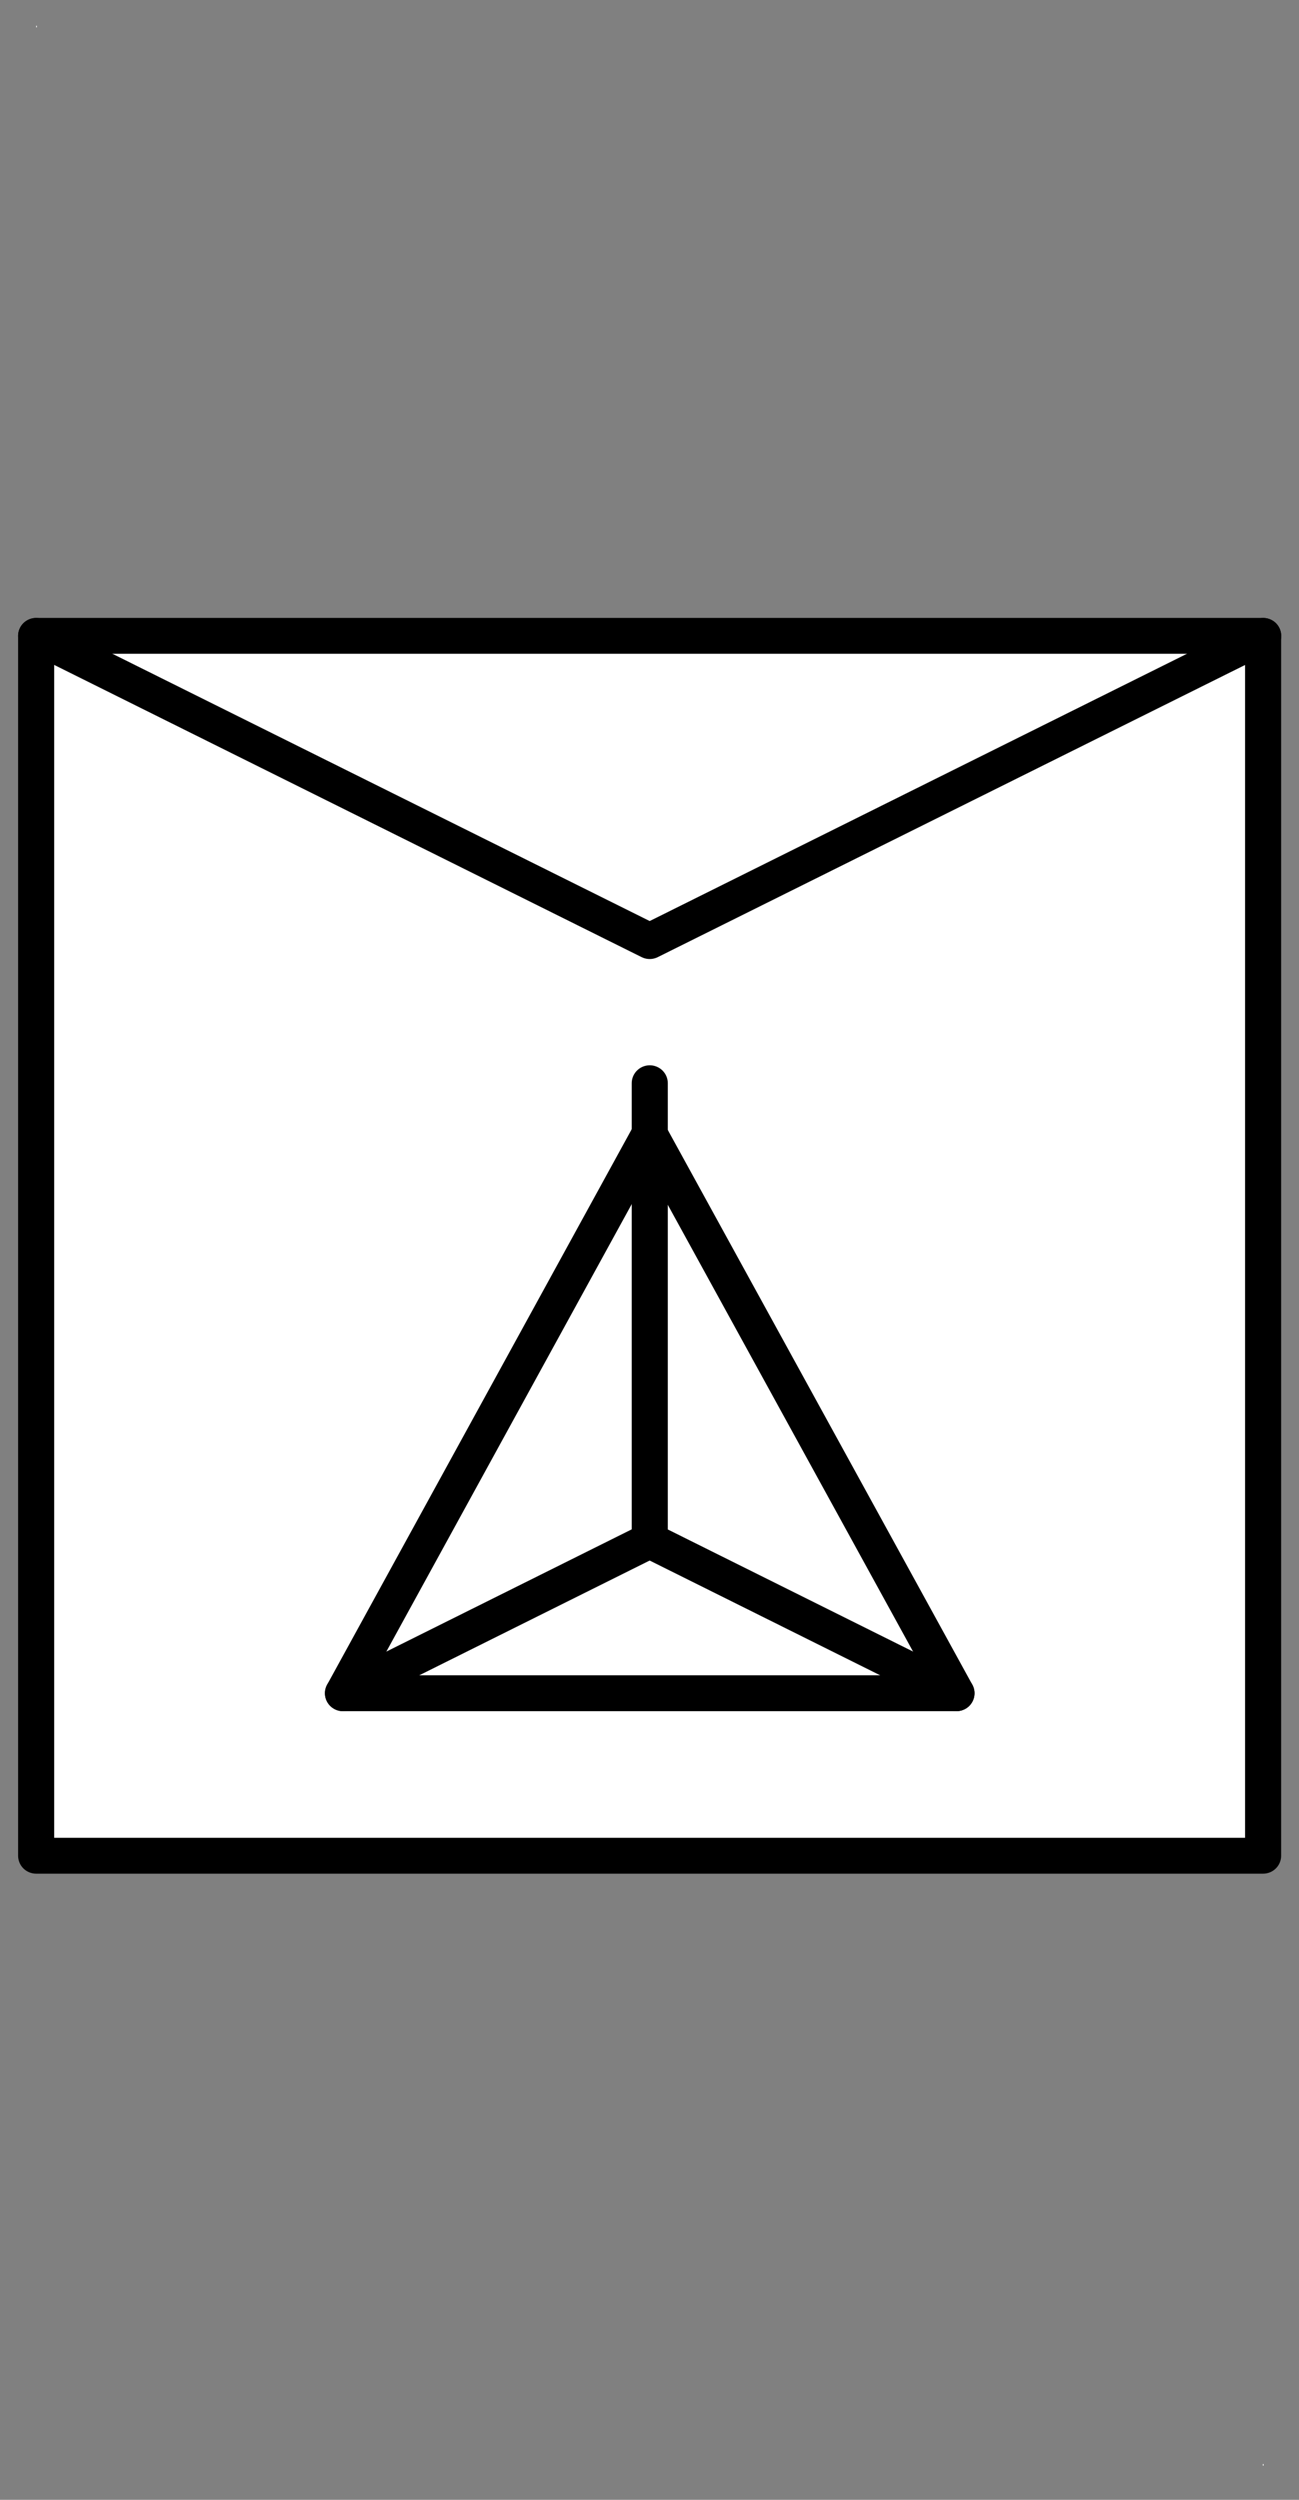 <?xml version="1.0" encoding="UTF-8"?>
<!--
/*******************************************************************************
* Copyright (c) 2010-2017 ITER Organization.
* All rights reserved. This program and the accompanying materials
* are made available under the terms of the Eclipse Public License v1.0
* which accompanies this distribution, and is available at
* http://www.eclipse.org/legal/epl-v10.html
******************************************************************************/
-->
<svg xmlns="http://www.w3.org/2000/svg" xmlns:xlink="http://www.w3.org/1999/xlink" width="39pt" height="75pt" viewBox="0 0 39 75" version="1.1">
<rect x="0" y="0" width="39" height="75" fill="#808080" stroke="none"/>
<g id="surface0">
<path style=" stroke:none;fill-rule:evenodd;fill:rgb(100%,100%,100%);fill-opacity:1;" d="M 1.086 0.773 L 1.109 0.773 L 1.109 0.82 L 1.086 0.82 Z M 1.086 0.773 "/>
<path style=" stroke:none;fill-rule:evenodd;fill:rgb(100%,100%,100%);fill-opacity:1;" d="M 37.914 73.926 L 37.938 73.926 L 37.938 73.973 L 37.914 73.973 Z M 37.914 73.926 "/>
<path style="fill-rule:evenodd;fill:rgb(100%,100%,100%);fill-opacity:1;stroke-width:1;stroke-linecap:round;stroke-linejoin:round;stroke:rgb(0%,0%,0%);stroke-opacity:1;stroke-miterlimit:3;" d="M 0.002 35.456 L 34.016 35.456 L 34.016 69.47 L 0.002 69.47 Z M 0.002 35.456 " transform="matrix(1.083,0,0,1.076,1.083,-19.074)"/>
<path style="fill:none;stroke-width:1;stroke-linecap:round;stroke-linejoin:round;stroke:rgb(0%,0%,0%);stroke-opacity:1;stroke-miterlimit:3;" d="M 34.019 60.961 L 17.011 69.471 L 0.002 60.961 " transform="matrix(1.083,0,0,1.076,1.083,-46.516)"/>
<path style="fill-rule:evenodd;fill:rgb(100%,100%,100%);fill-opacity:1;stroke-width:1;stroke-linecap:round;stroke-linejoin:round;stroke:rgb(0%,0%,0%);stroke-opacity:1;stroke-miterlimit:3;" d="M 0.001 69.468 L 8.5 53.879 L 17.009 69.468 Z M 0.001 69.468 " transform="matrix(1.083,0,0,1.076,10.296,-23.947)"/>
<path style="fill:none;stroke-width:1;stroke-linecap:round;stroke-linejoin:round;stroke:rgb(0%,0%,0%);stroke-opacity:1;stroke-miterlimit:3;" d="M -0.001 52.459 L -0.001 65.21 L 8.502 69.468 " transform="matrix(1.083,0,0,1.076,19.509,-23.947)"/>
<path style="fill:none;stroke-width:1;stroke-linecap:round;stroke-linejoin:round;stroke:rgb(0%,0%,0%);stroke-opacity:1;stroke-miterlimit:3;" d="M 0.001 69.468 L 8.5 65.21 " transform="matrix(1.083,0,0,1.076,10.296,-23.947)"/>
</g>
</svg>
